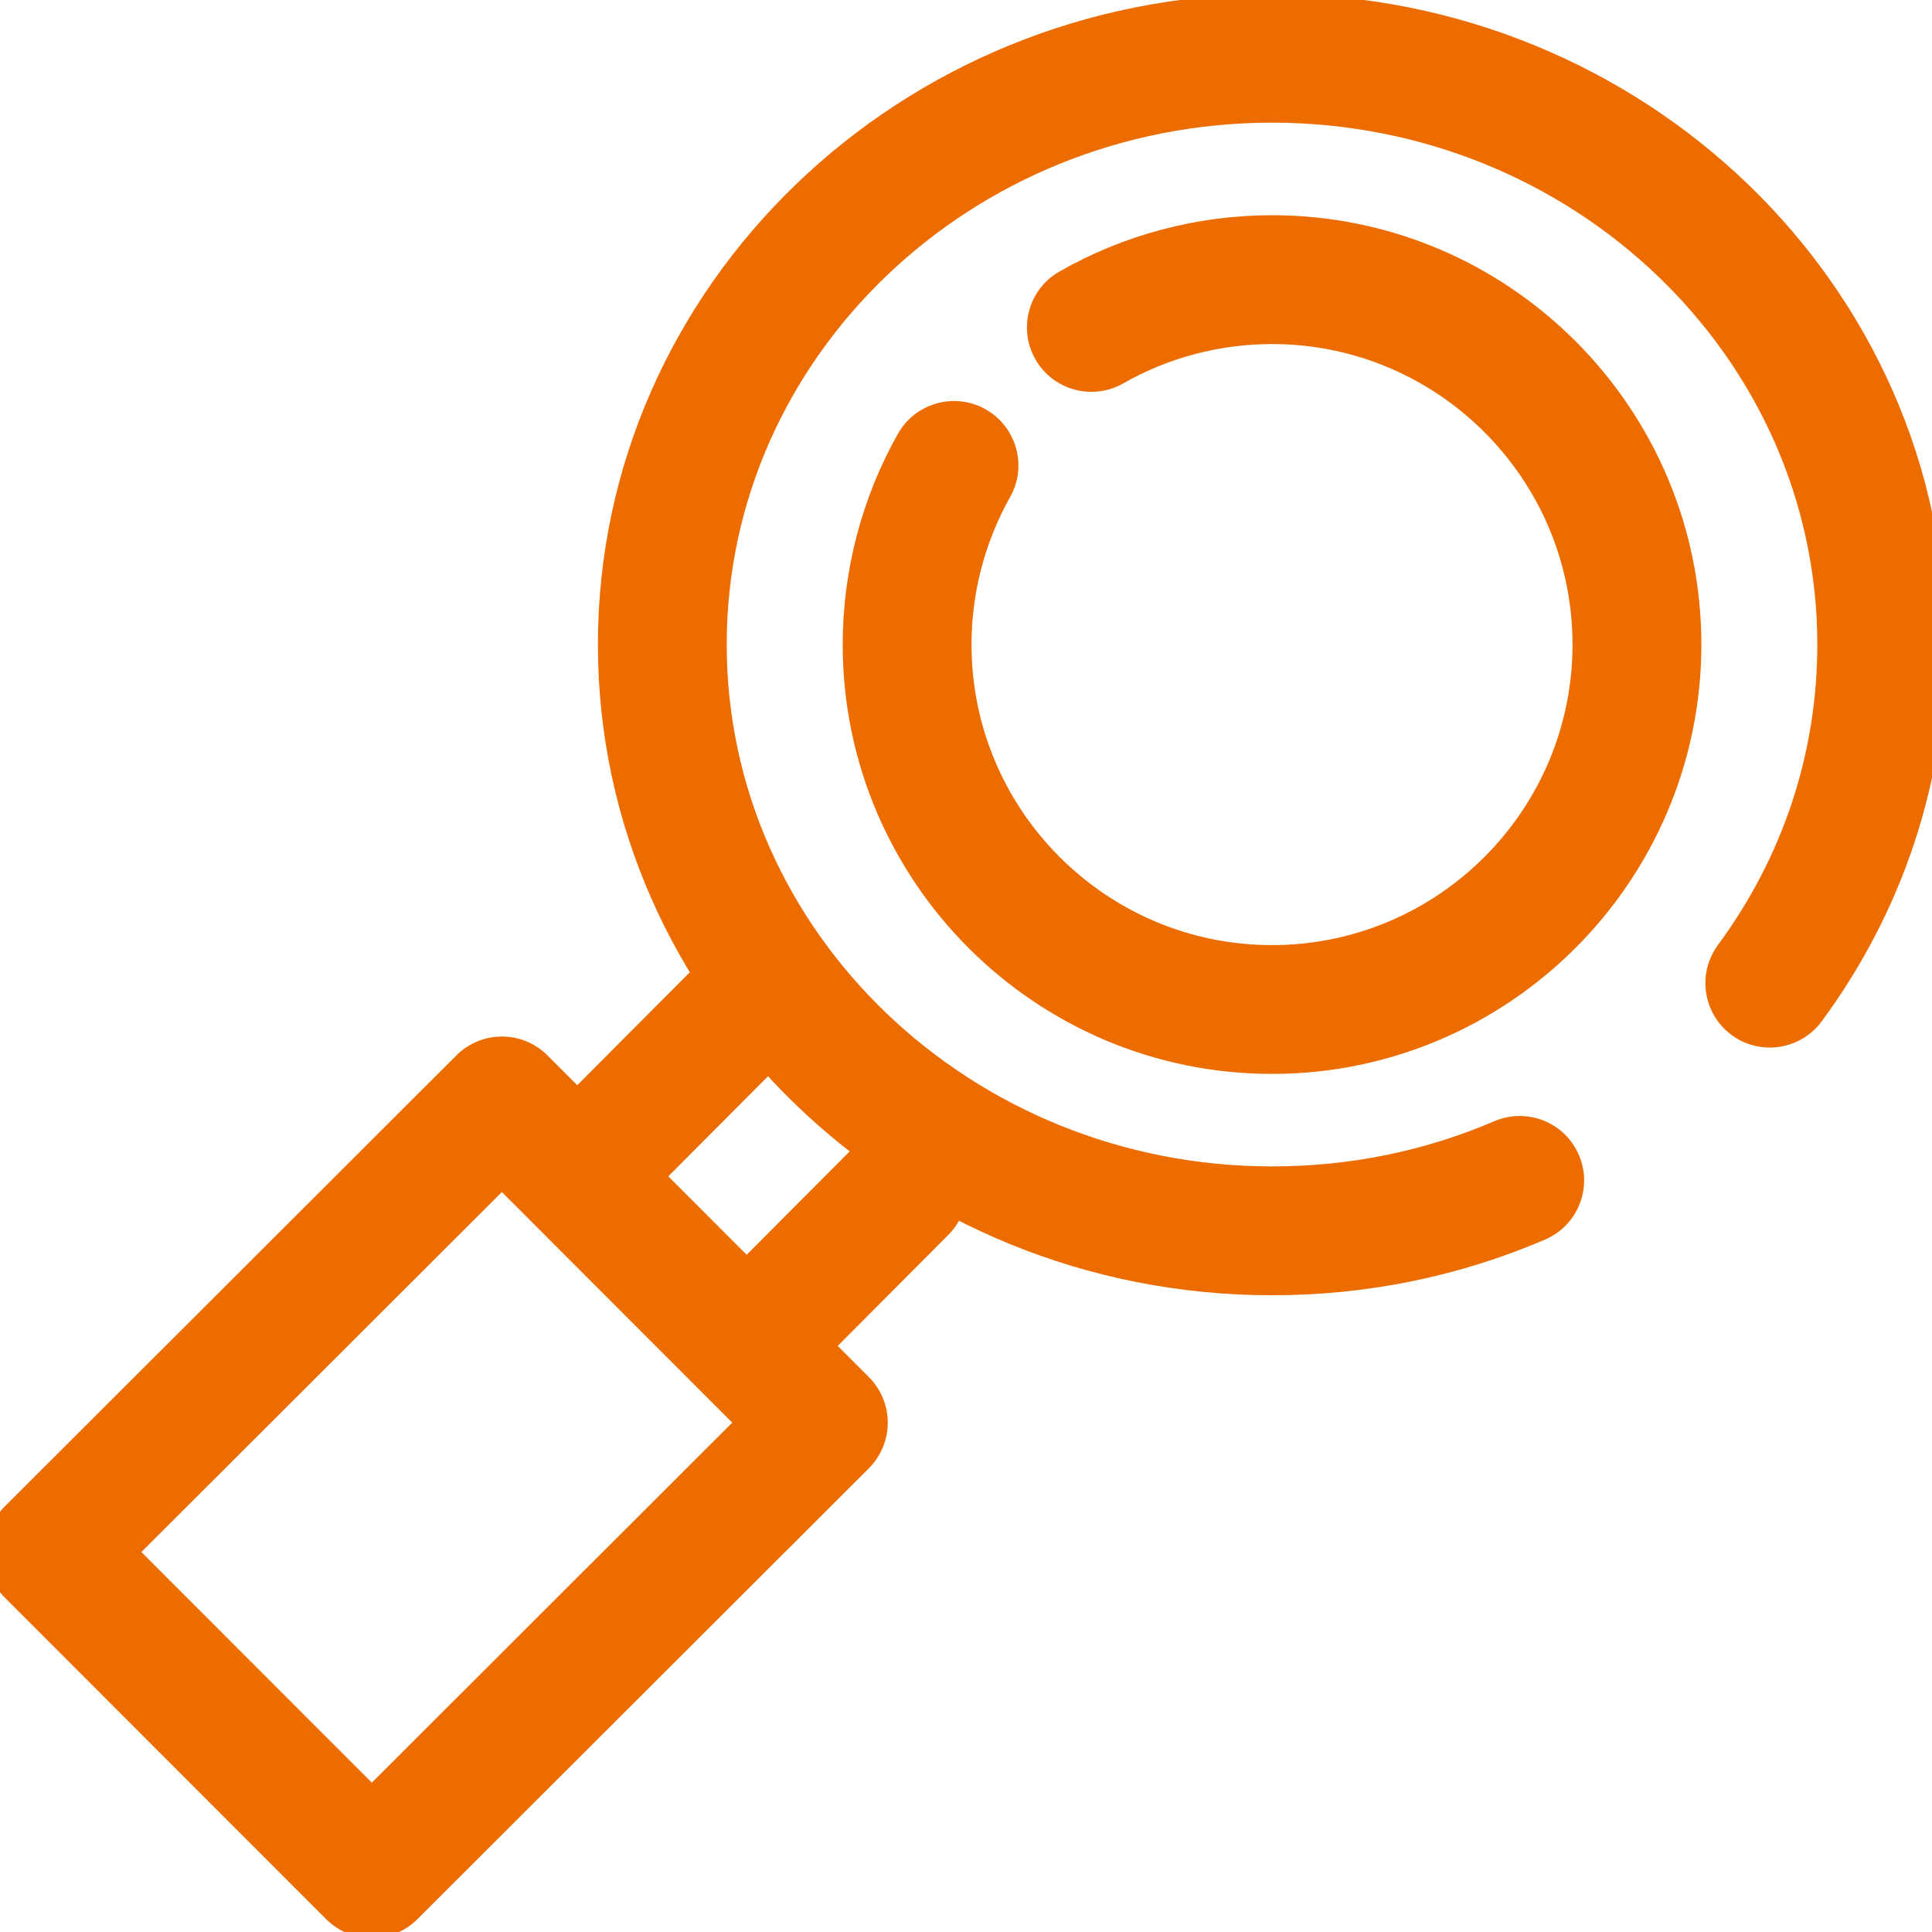 <?xml version="1.0" encoding="utf-8"?>
<!-- Generator: Adobe Illustrator 16.0.0, SVG Export Plug-In . SVG Version: 6.00 Build 0)  -->
<!DOCTYPE svg PUBLIC "-//W3C//DTD SVG 1.1//EN" "http://www.w3.org/Graphics/SVG/1.1/DTD/svg11.dtd">
<svg version="1.1" id="圖層_1" xmlns="http://www.w3.org/2000/svg" xmlns:xlink="http://www.w3.org/1999/xlink" x="0px" y="0px"
	 width="75px" height="75px" viewBox="0 0 75 75" enable-background="new 0 0 75 75" xml:space="preserve">
<g>
	<path fill="#ED6C00" d="M49.379,41.689c-9.189,0-16.665-7.478-16.665-16.667c0-2.868,0.741-5.697,2.143-8.182
		c0.68-1.204,2.205-1.627,3.407-0.949c1.201,0.679,1.627,2.204,0.948,3.406c-0.979,1.736-1.498,3.716-1.498,5.725
		c0,6.433,5.233,11.667,11.665,11.667c6.434,0,11.666-5.233,11.666-11.667c0-6.433-5.232-11.666-11.666-11.666
		c-2.027,0-4.025,0.528-5.773,1.526c-1.196,0.684-2.728,0.268-3.41-0.931c-0.686-1.199-0.269-2.726,0.932-3.411
		c2.502-1.429,5.355-2.185,8.253-2.185c9.188,0,16.666,7.477,16.666,16.666C66.045,34.212,58.568,41.689,49.379,41.689z"/>
	<path fill="#ED6C00" d="M49.379,50.282c-14.429,0-26.168-11.331-26.168-25.259c0-13.928,11.739-25.259,26.168-25.259
		c14.43,0,26.169,11.331,26.169,25.259c0,5.282-1.671,10.34-4.831,14.627c-0.82,1.111-2.387,1.347-3.496,0.529
		c-1.111-0.82-1.349-2.385-0.529-3.497c2.523-3.422,3.856-7.454,3.856-11.661c0-11.171-9.496-20.259-21.169-20.259
		c-11.672,0-21.168,9.088-21.168,20.259s9.496,20.259,21.168,20.259c3.008,0,5.912-0.59,8.633-1.756
		c1.271-0.541,2.738,0.045,3.281,1.314c0.544,1.27-0.045,2.739-1.313,3.282C56.634,49.555,53.066,50.282,49.379,50.282z"/>
	<path fill="#ED6C00" d="M14.433,75.236c-0.64,0-1.28-0.244-1.769-0.733L0.184,62.016c-0.469-0.47-0.731-1.105-0.731-1.77
		c0-0.663,0.265-1.299,0.733-1.768l17.532-17.508c0.977-0.975,2.559-0.976,3.535,0.002l12.479,12.489
		c0.469,0.47,0.731,1.104,0.731,1.769s-0.265,1.299-0.733,1.769L16.199,74.505C15.711,74.993,15.072,75.236,14.433,75.236z
		 M5.488,60.25l8.946,8.952l13.993-13.976l-8.945-8.951L5.488,60.25z"/>
	<g>
		<path fill="#ED6C00" d="M23.139,47.439c-0.639,0-1.276-0.242-1.765-0.729c-0.978-0.975-0.981-2.559-0.007-3.536l5.341-5.362
			c0.975-0.978,2.558-0.981,3.536-0.007c0.978,0.975,0.981,2.558,0.007,3.536l-5.341,5.362
			C24.422,47.195,23.78,47.439,23.139,47.439z"/>
		<path fill="#ED6C00" d="M29.705,54.033c-0.639,0-1.276-0.243-1.765-0.729c-0.978-0.976-0.981-2.559-0.007-3.537l5.341-5.361
			c0.975-0.979,2.558-0.981,3.536-0.008c0.978,0.976,0.981,2.559,0.007,3.537l-5.341,5.361
			C30.988,53.787,30.347,54.033,29.705,54.033z"/>
	</g>
</g>
</svg>
